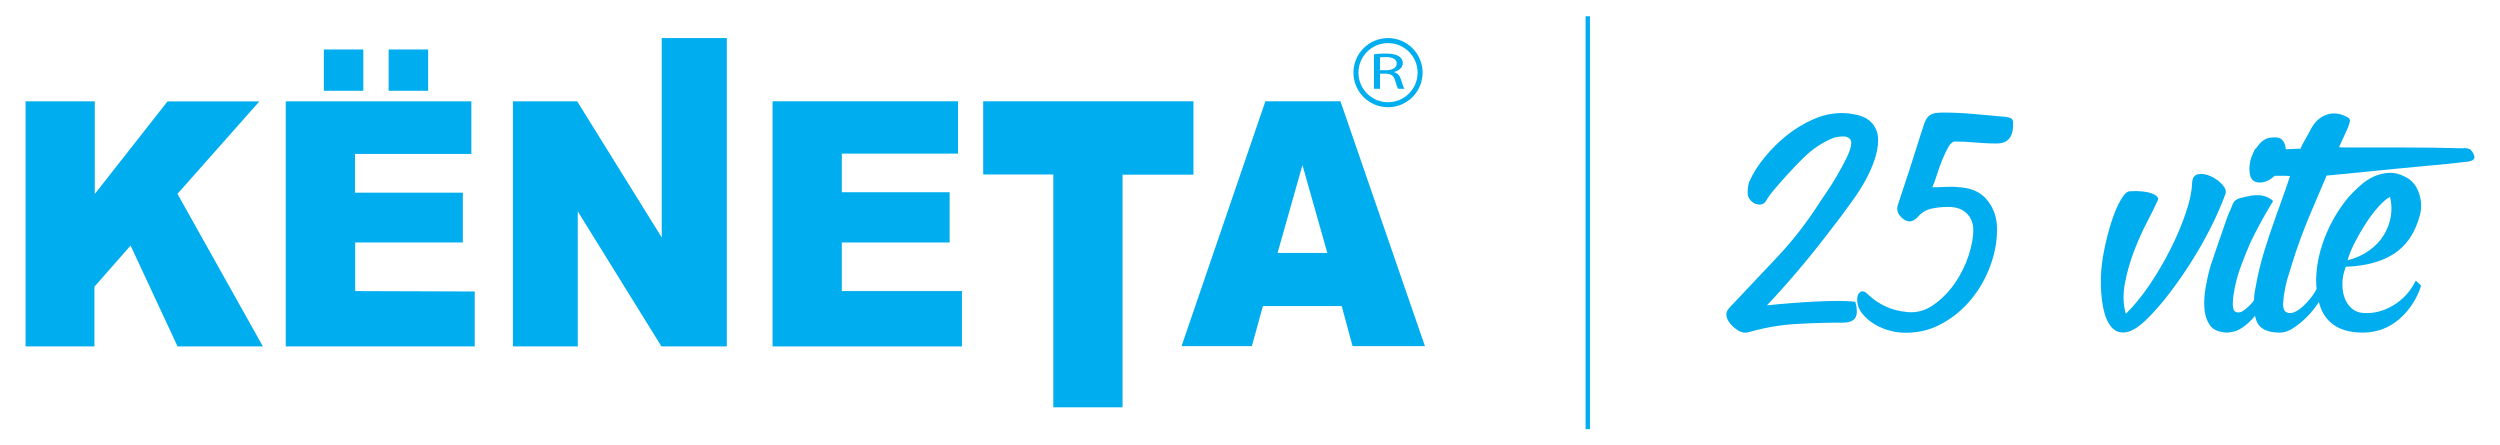 <?xml version="1.0" encoding="UTF-8"?>
<svg id="Layer_1" data-name="Layer 1" xmlns="http://www.w3.org/2000/svg" viewBox="0 0 1075.07 191.53">
  <defs>
    <style>
      .cls-1 {
        fill: #00adee;
      }
    </style>
  </defs>
  <g>
    <polygon class="cls-1" points="11 148.97 11 43.58 40.76 43.58 40.76 83.42 72.04 43.6 111.54 43.6 76.31 83.37 113.05 148.97 76.36 148.97 56.15 105.59 40.6 123.29 40.6 148.97 11 148.97"/>
    <polygon class="cls-1" points="122.88 43.58 122.88 148.97 204.14 148.97 204.14 125.35 152.74 125.17 152.74 104.27 199.03 104.27 199.03 82.84 152.65 82.84 152.65 66.2 202.7 66.2 202.7 43.58 122.88 43.58"/>
    <rect class="cls-1" x="139.26" y="21.28" width="16.98" height="17.76"/>
    <rect class="cls-1" x="167.13" y="21.28" width="16.98" height="17.76"/>
    <polygon class="cls-1" points="220.58 148.97 248.45 148.97 248.45 90.88 284.44 148.97 312.55 148.97 312.55 16.37 284.56 16.37 284.56 102.12 248.21 43.58 220.58 43.58 220.58 148.97"/>
    <polygon class="cls-1" points="332.22 43.55 332.22 148.97 413.66 148.97 413.66 125.17 362 125.17 362 104.27 408.37 104.27 408.37 82.67 362 82.67 362 66.06 411.96 66.06 411.96 43.55 332.22 43.55"/>
    <polygon class="cls-1" points="422.81 43.55 513.22 43.55 513.22 75.12 482.72 75.12 482.72 175.15 452.95 175.15 452.95 75.03 422.81 75.03 422.81 43.55"/>
    <path class="cls-1" d="m576.45,43.55h-32.29s-36.06,105.3-36.06,105.3h30.23s4.75-17.22,4.75-17.22h33.9s4.66,17.22,4.66,17.22h31.12s-36.33-105.3-36.33-105.3Zm-27.06,65.21l10.7-37.79,10.7,37.79h-21.41Z"/>
    <path class="cls-1" d="m596.89,46.11c-8.2,0-14.87-6.67-14.87-14.87,0-8.2,6.67-14.87,14.87-14.87s14.87,6.67,14.87,14.87-6.67,14.87-14.87,14.87Zm0-27.58c-7.01,0-12.72,5.7-12.72,12.72,0,7.01,5.7,12.72,12.72,12.72,7.01,0,12.72-5.7,12.72-12.72,0-7.01-5.7-12.72-12.72-12.72Z"/>
    <path class="cls-1" d="m590.84,23.34c1.31-.2,3.19-.31,4.99-.31,2.78,0,4.57.38,5.82,1.23,1.02.67,1.58,1.69,1.58,2.85,0,1.98-1.67,3.3-3.79,3.84v.07c1.55.4,2.48,1.47,2.96,3.03.66,2.1,1.14,3.55,1.55,4.13h-2.69c-.33-.42-.78-1.72-1.34-3.59-.6-2.07-1.67-2.85-4.03-2.92h-2.45v6.51s-2.6,0-2.6,0v-14.83Zm2.6,6.85h2.66c2.78,0,4.54-1.14,4.54-2.85,0-1.94-1.88-2.79-4.63-2.81-1.25,0-2.15.09-2.57.18v5.49Z"/>
  </g>
  <rect class="cls-1" x="681.85" y="7" width="1.87" height="177.53"/>
  <g>
    <path class="cls-1" d="m797.97,49.29c3.11.58,5.5,1.84,7.17,3.8,1.67,1.96,2.5,4.32,2.5,7.08s-.52,5.64-1.55,8.63c-1.04,2.99-2.33,5.9-3.88,8.72-1.55,2.82-3.28,5.55-5.18,8.2-1.9,2.65-3.66,5.07-5.27,7.25-2.3,2.99-4.81,6.25-7.51,9.76-2.71,3.51-5.5,6.99-8.37,10.45-2.88,3.45-5.7,6.73-8.46,9.84-2.76,3.11-5.3,5.87-7.6,8.29,3.22-.35,6.67-.66,10.36-.95,3.68-.29,7.25-.52,10.71-.69,3.45-.17,6.65-.26,9.58-.26s5.38.12,7.34.35c.46,1.5.69,2.94.69,4.32,0,3.11-1.96,4.66-5.87,4.66-7.02,0-13.87.2-20.55.6-6.68.41-13.41,1.58-20.2,3.54-.35.11-.86.17-1.55.17-.81,0-1.67-.26-2.59-.78-.92-.52-1.79-1.15-2.59-1.9-.81-.75-1.47-1.58-1.99-2.5-.52-.92-.78-1.78-.78-2.59,0-.92.32-1.75.95-2.5.63-.75,1.29-1.47,1.99-2.16,6.33-6.67,12.66-13.38,18.99-20.12,6.33-6.73,12.09-14.07,17.27-22.01.46-.8,1.5-2.36,3.11-4.66,1.61-2.3,3.25-4.86,4.92-7.68,1.67-2.82,3.16-5.58,4.49-8.29,1.32-2.7,1.99-4.86,1.99-6.47,0-.8-.29-1.44-.86-1.9-.58-.46-1.24-.72-1.99-.78-.75-.06-1.55-.03-2.42.09-.86.12-1.53.23-1.99.35-4.83,1.84-9.3,4.78-13.38,8.81-4.09,4.03-8.37,8.69-12.86,13.99-1.27,1.5-2.25,2.88-2.94,4.14-.69,1.27-1.67,1.9-2.94,1.9-.23,0-.63-.06-1.21-.17-.58-.11-1.15-.37-1.73-.78-.58-.4-1.1-.95-1.55-1.64-.46-.69-.69-1.61-.69-2.76,0-.92.09-1.84.26-2.76.17-.92.37-1.61.6-2.07,1.5-3.34,3.65-6.73,6.47-10.19,2.82-3.45,5.98-6.59,9.5-9.41,3.51-2.82,7.31-5.12,11.4-6.91,4.08-1.78,8.14-2.68,12.17-2.68,1.04,0,2.07.06,3.11.17,1.04.12,2.01.29,2.94.52Z"/>
    <path class="cls-1" d="m863.06,50.35c1.73.23,2.59.93,2.59,2.1.11,1.99-.03,3.59-.43,4.81-.41,1.23-.95,2.16-1.64,2.8s-1.47,1.08-2.33,1.31c-.86.23-1.76.35-2.68.35-2.76,0-5.76-.14-8.98-.43-3.22-.29-6.16-.43-8.81-.43-1.04,0-1.99.75-2.85,2.24-.86,1.5-1.73,3.28-2.59,5.35s-1.64,4.23-2.33,6.47c-.69,2.24-1.38,4.12-2.07,5.61,1.96,0,3.91-.06,5.87-.17,1.96-.11,3.91-.06,5.87.17,5.18.35,9.09,2.13,11.74,5.35,2.65,3.22,4.08,6.97,4.32,11.22.23,5.41-.63,10.91-2.59,16.49-1.96,5.58-4.78,10.62-8.46,15.11-3.69,4.49-8.09,8.09-13.21,10.79-5.12,2.71-10.73,3.88-16.83,3.54-1.96-.12-4.03-.52-6.22-1.21-2.19-.69-4.2-1.64-6.04-2.85s-3.39-2.62-4.66-4.23c-1.27-1.61-1.96-3.39-2.07-5.35-.11-1.84.32-3.11,1.29-3.8.98-.69,2.22-.23,3.71,1.38,1.96,1.84,4.32,3.43,7.08,4.75,2.76,1.33,5.98,2.16,9.67,2.5,3.91.34,7.6-.69,11.05-3.11,3.45-2.42,6.47-5.47,9.06-9.15,2.59-3.68,4.6-7.71,6.04-12.09,1.44-4.37,2.1-8.34,1.99-11.91-.23-2.65-1.27-4.81-3.11-6.48-1.84-1.67-4.38-2.5-7.6-2.5-2.65,0-5.12.26-7.42.78-2.3.52-4.26,1.76-5.87,3.71-1.15,1.15-2.24,1.73-3.28,1.73-1.27,0-2.48-.57-3.63-1.73-1.15-1.15-1.73-2.24-1.73-3.28-.12-.69,0-1.5.34-2.42,1.61-4.85,3.19-9.65,4.75-14.39,1.55-4.74,3.08-9.54,4.58-14.39.69-2.2,1.26-3.99,1.73-5.38.46-1.39,1.01-2.46,1.64-3.21.63-.75,1.44-1.27,2.42-1.56.98-.29,2.33-.43,4.06-.43,4.6,0,9.41.23,14.42.7s9.41.87,13.21,1.22Z"/>
    <path class="cls-1" d="m914.17,134.93c3.34-3.22,6.67-7.28,10.01-12.17,3.34-4.89,6.36-10.01,9.06-15.37,2.7-5.35,4.92-10.56,6.65-15.63,1.73-5.06,2.65-9.38,2.76-12.95.11-2.3,1.01-3.6,2.68-3.89,1.67-.29,3.45,0,5.35.86,1.9.86,3.54,2.05,4.92,3.54,1.38,1.5,1.84,2.88,1.38,4.14-1.73,4.72-3.83,9.53-6.3,14.42-2.48,4.89-5.18,9.67-8.12,14.33s-6.02,9.12-9.24,13.38c-3.22,4.26-6.45,8-9.67,11.22-3.57,3.57-6.65,5.58-9.24,6.04s-4.72-.26-6.39-2.16c-1.67-1.9-2.88-4.75-3.63-8.55-.75-3.8-1.07-8.12-.95-12.95.11-3.68.6-7.65,1.47-11.91.86-4.26,1.9-8.26,3.11-12,1.21-3.74,2.53-6.85,3.97-9.32,1.44-2.47,2.73-3.71,3.89-3.71,4.03-.23,7.19.09,9.5.95,2.3.86,3.11,1.93,2.42,3.19-1.04,2.3-2.56,5.38-4.58,9.24-2.02,3.86-3.88,8.06-5.61,12.6-1.73,4.55-3.02,9.15-3.88,13.81-.86,4.66-.72,8.95.43,12.86Z"/>
    <path class="cls-1" d="m959.23,90.04l1.04-2.59c.57-1.15,1.67-1.93,3.28-2.33,1.61-.4,3.05-.72,4.32-.95,1.27-.23,2.65-.29,4.14-.17,1.5.12,2.94.63,4.32,1.55.69.35,1.04.66,1.04.95s-.23.72-.69,1.29c-1.73,2.88-3.34,5.7-4.83,8.46-1.5,2.76-2.88,5.47-4.14,8.11-1.61,3.69-3.08,7.37-4.4,11.05-1.33,3.69-2.27,7.54-2.85,11.57-.58,4.26-.29,6.62.86,7.08,1.15.58,2.44.32,3.88-.78,1.44-1.09,2.82-2.47,4.14-4.14,1.32-1.67,2.5-3.34,3.54-5.01,1.04-1.67,1.73-2.85,2.07-3.54,0-.11.37.17,1.12.86.75.69,1.12,1.1,1.12,1.21v.34c-.81,2.07-1.87,4.26-3.19,6.56-1.33,2.3-2.79,4.43-4.4,6.39-1.61,1.96-3.34,3.57-5.18,4.83-1.84,1.27-3.63,1.96-5.35,2.07-.92.23-1.96.23-3.11,0-2.76-.35-4.75-1.49-5.96-3.45-1.21-1.96-1.9-4.32-2.07-7.08s.03-5.75.6-8.98c.57-3.22,1.26-6.22,2.07-8.98,0-.11.03-.2.09-.26s.09-.2.09-.43l.52-1.38c.46-1.5,1.04-3.22,1.73-5.18.69-1.96,1.38-3.94,2.07-5.96.69-2.01,1.35-3.94,1.99-5.78.63-1.84,1.24-3.39,1.81-4.66l.35-.69Zm12.78-11.57c-2.3.12-3.74-.83-4.32-2.85-.58-2.01-.52-4.26.17-6.73.69-2.47,1.87-4.72,3.54-6.73,1.67-2.01,3.6-3.02,5.78-3.02,1.84-.23,3.19.06,4.06.86.86.81,1.41,1.96,1.64,3.45.23,1.5.09,3.14-.43,4.92-.52,1.79-1.29,3.43-2.33,4.92-1.04,1.5-2.27,2.74-3.71,3.71-1.44.98-2.91,1.47-4.4,1.47Z"/>
    <path class="cls-1" d="m1000.49,75.53c-1.73,4.14-3.37,8-4.92,11.57-1.55,3.57-2.99,7.02-4.32,10.36-1.32,3.34-2.56,6.71-3.71,10.1-1.15,3.4-2.3,7.05-3.45,10.96-.35.81-.78,2.42-1.29,4.83-.52,2.42-.84,4.66-.95,6.73-.12.69-.06,1.55.17,2.59.23,1.04.92,1.67,2.07,1.9,1.96.35,4.32-.86,7.08-3.63,1.96-1.96,3.51-3.94,4.66-5.96,1.15-2.01,1.96-3.42,2.42-4.23l.17.17v-.17c0-.11.37.17,1.12.86.75.69,1.12,1.1,1.12,1.21v.34c-.81,2.07-1.96,4.29-3.45,6.65-1.5,2.36-3.19,4.49-5.09,6.39s-3.86,3.51-5.87,4.83c-2.02,1.32-3.88,1.99-5.61,1.99h-.86c-5.07-.12-8.2-1.78-9.41-5.01-1.21-3.22-1.47-7.36-.78-12.43l1.04-5.52c.92-4.49,2.07-8.92,3.45-13.29,1.38-4.37,2.76-8.49,4.14-12.35,1.38-3.85,2.65-7.39,3.8-10.62,1.15-3.22,2.07-5.93,2.76-8.11-1.61-.11-3.17-.14-4.66-.09-1.5.06-2.99-.03-4.49-.26-1.61-.23-3.22-.54-4.83-.95-1.61-.4-2.59-1.52-2.94-3.37-.23-1.27-.06-2.53.52-3.8.58-1.27,1.04-2.36,1.38-3.28.81.23,2.04.35,3.71.35h5.35c1.9,0,3.8-.06,5.7-.17,1.9-.11,3.48-.17,4.75-.17.34-.92.92-2.07,1.73-3.45.8-1.38,1.73-3.05,2.76-5.01,1.61-2.99,3.74-5.01,6.39-6.04,2.65-1.04,5.47-.86,8.46.52,1.49.58,2.13,1.32,1.9,2.24-.23.92-.52,1.84-.86,2.76l-3.8,8.29c.69.12,1.27.17,1.73.17h26.42c8.4,0,16.75.12,25.04.35.57-.11,1.18-.11,1.81,0,.63.12,1.12.29,1.47.52.92.92,1.5,1.93,1.73,3.02.23,1.1-.63,1.81-2.59,2.16-4.72.58-9.64,1.1-14.76,1.55-5.12.46-10.3.95-15.54,1.47-5.24.52-10.45,1.04-15.63,1.55-5.18.52-10.19,1.01-15.02,1.47Z"/>
    <path class="cls-1" d="m1016.37,143.04c-3.22,0-5.99-.37-8.29-1.12-2.3-.75-4.23-1.81-5.78-3.19-1.55-1.38-2.76-2.96-3.63-4.75-.86-1.78-1.47-3.65-1.81-5.61-.8-3.68-1.04-7.48-.69-11.4.35-3.91,1.15-7.8,2.42-11.65,1.27-3.86,2.88-7.54,4.83-11.05,1.96-3.51,4.2-6.76,6.73-9.76,1.38-1.49,2.96-3.05,4.75-4.66,1.78-1.61,3.71-2.91,5.78-3.88,2.07-.98,4.29-1.52,6.65-1.64,2.36-.11,4.8.52,7.34,1.9,2.65,1.38,4.52,3.71,5.61,6.99,1.09,3.28,1.18,6.47.26,9.58-1.96,7.25-5.55,12.63-10.79,16.14-5.24,3.51-12.23,5.44-20.98,5.78-.92,2.3-1.41,4.6-1.47,6.91-.06,2.3.23,4.38.86,6.22.63,1.84,1.64,3.4,3.02,4.66,1.38,1.27,3.05,1.96,5.01,2.07,4.37.35,8.66-.72,12.86-3.19,4.2-2.47,7.45-6.01,9.75-10.62,0-.11.37.17,1.12.86.75.69,1.12,1.1,1.12,1.21v.34c-1.84,5.53-4.92,10.19-9.24,13.99-4.32,3.8-9.47,5.75-15.45,5.87Zm11.4-58.36c-1.38.69-3,2.04-4.83,4.06-1.84,2.02-3.63,4.35-5.35,6.99-1.73,2.65-3.34,5.41-4.83,8.29-1.5,2.88-2.59,5.53-3.28,7.94,3.57-.92,6.67-2.33,9.32-4.23,2.65-1.9,4.75-4.11,6.3-6.65,1.55-2.53,2.56-5.21,3.02-8.03.46-2.82.35-5.61-.34-8.37Z"/>
  </g>
</svg>